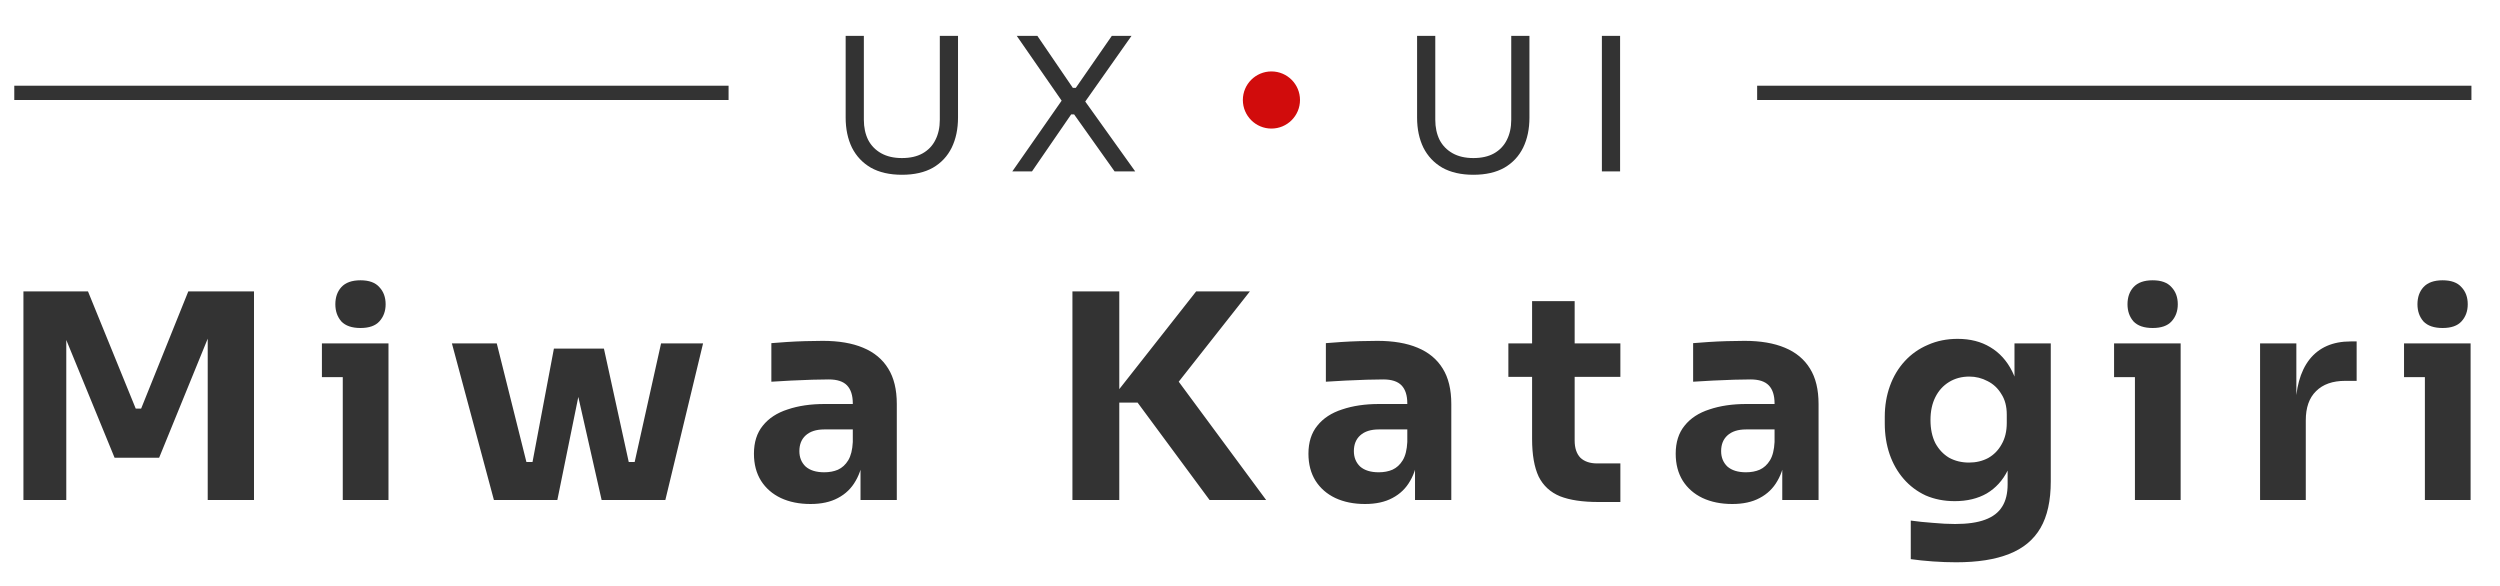 <svg width="175" height="41" viewBox="0 0 175 41" fill="none" xmlns="http://www.w3.org/2000/svg">
<path d="M1.64 35V20.4H6.16L9.5 28.6H9.88L13.18 20.4H17.78V35H14.54V22.54L15 22.58L11.14 32.04H8.02L4.14 22.58L4.64 22.54V35H1.64ZM23.994 35V24.04H27.194V35H23.994ZM22.534 26.4V24.04H27.194V26.4H22.534ZM25.234 22.96C24.634 22.96 24.187 22.807 23.894 22.5C23.614 22.18 23.474 21.78 23.474 21.3C23.474 20.807 23.614 20.407 23.894 20.1C24.187 19.78 24.634 19.62 25.234 19.62C25.834 19.62 26.274 19.78 26.554 20.1C26.847 20.407 26.994 20.807 26.994 21.3C26.994 21.78 26.847 22.18 26.554 22.5C26.274 22.807 25.834 22.96 25.234 22.96ZM36.774 35L38.774 24.4H42.274L44.594 35H42.114L39.734 24.48H41.154L39.014 35H36.774ZM36.014 35L35.994 32.34H38.194L38.214 35H36.014ZM34.574 35L31.634 24.04H34.774L37.514 35H34.574ZM42.934 35L42.954 32.34H45.154V35H42.934ZM43.834 35L46.274 24.04H49.214L46.574 35H43.834ZM60.236 35V31.76H59.696V28.24C59.696 27.68 59.562 27.26 59.295 26.98C59.029 26.7 58.602 26.56 58.016 26.56C57.722 26.56 57.336 26.567 56.855 26.58C56.376 26.593 55.882 26.613 55.376 26.64C54.869 26.667 54.409 26.693 53.995 26.72V24.02C54.302 23.993 54.662 23.967 55.075 23.94C55.489 23.913 55.916 23.893 56.355 23.88C56.795 23.867 57.209 23.86 57.596 23.86C58.715 23.86 59.656 24.02 60.416 24.34C61.189 24.66 61.776 25.147 62.175 25.8C62.575 26.44 62.776 27.267 62.776 28.28V35H60.236ZM56.736 35.28C55.949 35.28 55.255 35.14 54.656 34.86C54.069 34.58 53.609 34.18 53.276 33.66C52.942 33.127 52.776 32.493 52.776 31.76C52.776 30.96 52.982 30.307 53.395 29.8C53.809 29.28 54.389 28.9 55.136 28.66C55.882 28.407 56.742 28.28 57.715 28.28H60.056V30.06H57.696C57.136 30.06 56.702 30.2 56.395 30.48C56.102 30.747 55.956 31.113 55.956 31.58C55.956 32.02 56.102 32.38 56.395 32.66C56.702 32.927 57.136 33.06 57.696 33.06C58.056 33.06 58.376 33 58.656 32.88C58.949 32.747 59.189 32.527 59.376 32.22C59.562 31.913 59.669 31.487 59.696 30.94L60.456 31.74C60.389 32.5 60.202 33.14 59.895 33.66C59.602 34.18 59.189 34.58 58.656 34.86C58.136 35.14 57.495 35.28 56.736 35.28ZM84.67 35L79.63 28.18H77.61L83.73 20.4H87.49L81.99 27.38L81.95 25.96L88.63 35H84.67ZM75.07 35V20.4H78.35V35H75.07ZM99.051 35V31.76H98.511V28.24C98.511 27.68 98.378 27.26 98.111 26.98C97.844 26.7 97.418 26.56 96.831 26.56C96.538 26.56 96.151 26.567 95.671 26.58C95.191 26.593 94.698 26.613 94.191 26.64C93.684 26.667 93.224 26.693 92.811 26.72V24.02C93.118 23.993 93.478 23.967 93.891 23.94C94.304 23.913 94.731 23.893 95.171 23.88C95.611 23.867 96.024 23.86 96.411 23.86C97.531 23.86 98.471 24.02 99.231 24.34C100.004 24.66 100.591 25.147 100.991 25.8C101.391 26.44 101.591 27.267 101.591 28.28V35H99.051ZM95.551 35.28C94.764 35.28 94.071 35.14 93.471 34.86C92.884 34.58 92.424 34.18 92.091 33.66C91.758 33.127 91.591 32.493 91.591 31.76C91.591 30.96 91.798 30.307 92.211 29.8C92.624 29.28 93.204 28.9 93.951 28.66C94.698 28.407 95.558 28.28 96.531 28.28H98.871V30.06H96.511C95.951 30.06 95.518 30.2 95.211 30.48C94.918 30.747 94.771 31.113 94.771 31.58C94.771 32.02 94.918 32.38 95.211 32.66C95.518 32.927 95.951 33.06 96.511 33.06C96.871 33.06 97.191 33 97.471 32.88C97.764 32.747 98.004 32.527 98.191 32.22C98.378 31.913 98.484 31.487 98.511 30.94L99.271 31.74C99.204 32.5 99.018 33.14 98.711 33.66C98.418 34.18 98.004 34.58 97.471 34.86C96.951 35.14 96.311 35.28 95.551 35.28ZM111.886 35.14C110.779 35.14 109.886 35.007 109.206 34.74C108.526 34.46 108.026 34 107.706 33.36C107.399 32.707 107.246 31.827 107.246 30.72V21.08H110.226V30.84C110.226 31.36 110.359 31.76 110.626 32.04C110.906 32.307 111.299 32.44 111.806 32.44H113.426V35.14H111.886ZM105.586 26.38V24.04H113.426V26.38H105.586ZM124.759 35V31.76H124.219V28.24C124.219 27.68 124.086 27.26 123.819 26.98C123.552 26.7 123.126 26.56 122.539 26.56C122.246 26.56 121.859 26.567 121.379 26.58C120.899 26.593 120.406 26.613 119.899 26.64C119.392 26.667 118.932 26.693 118.519 26.72V24.02C118.826 23.993 119.186 23.967 119.599 23.94C120.012 23.913 120.439 23.893 120.879 23.88C121.319 23.867 121.732 23.86 122.119 23.86C123.239 23.86 124.179 24.02 124.939 24.34C125.712 24.66 126.299 25.147 126.699 25.8C127.099 26.44 127.299 27.267 127.299 28.28V35H124.759ZM121.259 35.28C120.472 35.28 119.779 35.14 119.179 34.86C118.592 34.58 118.132 34.18 117.799 33.66C117.466 33.127 117.299 32.493 117.299 31.76C117.299 30.96 117.506 30.307 117.919 29.8C118.332 29.28 118.912 28.9 119.659 28.66C120.406 28.407 121.266 28.28 122.239 28.28H124.579V30.06H122.219C121.659 30.06 121.226 30.2 120.919 30.48C120.626 30.747 120.479 31.113 120.479 31.58C120.479 32.02 120.626 32.38 120.919 32.66C121.226 32.927 121.659 33.06 122.219 33.06C122.579 33.06 122.899 33 123.179 32.88C123.472 32.747 123.712 32.527 123.899 32.22C124.086 31.913 124.192 31.487 124.219 30.94L124.979 31.74C124.912 32.5 124.726 33.14 124.419 33.66C124.126 34.18 123.712 34.58 123.179 34.86C122.659 35.14 122.019 35.28 121.259 35.28ZM136.934 39.36C136.401 39.36 135.854 39.34 135.294 39.3C134.734 39.26 134.221 39.207 133.754 39.14V36.44C134.221 36.507 134.734 36.56 135.294 36.6C135.867 36.653 136.387 36.68 136.854 36.68C137.721 36.68 138.421 36.58 138.954 36.38C139.501 36.18 139.901 35.873 140.154 35.46C140.407 35.06 140.534 34.54 140.534 33.9V31.72L141.114 30.44C141.087 31.413 140.894 32.247 140.534 32.94C140.187 33.633 139.701 34.167 139.074 34.54C138.447 34.9 137.701 35.08 136.834 35.08C136.087 35.08 135.407 34.947 134.794 34.68C134.194 34.4 133.681 34.013 133.254 33.52C132.827 33.027 132.501 32.453 132.274 31.8C132.047 31.133 131.934 30.413 131.934 29.64V29.18C131.934 28.407 132.054 27.687 132.294 27.02C132.534 26.353 132.881 25.773 133.334 25.28C133.787 24.787 134.327 24.407 134.954 24.14C135.581 23.86 136.274 23.72 137.034 23.72C137.914 23.72 138.674 23.913 139.314 24.3C139.967 24.687 140.481 25.253 140.854 26C141.227 26.747 141.427 27.647 141.454 28.7L141.014 28.82V24.04H143.554V33.7C143.554 35.047 143.314 36.133 142.834 36.96C142.354 37.787 141.621 38.393 140.634 38.78C139.661 39.167 138.427 39.36 136.934 39.36ZM137.834 32.38C138.327 32.38 138.774 32.273 139.174 32.06C139.574 31.833 139.887 31.513 140.114 31.1C140.354 30.687 140.474 30.187 140.474 29.6V29.02C140.474 28.447 140.347 27.967 140.094 27.58C139.854 27.18 139.534 26.88 139.134 26.68C138.734 26.467 138.307 26.36 137.854 26.36C137.321 26.36 136.847 26.487 136.434 26.74C136.021 26.993 135.701 27.347 135.474 27.8C135.247 28.253 135.134 28.787 135.134 29.4C135.134 30.027 135.247 30.567 135.474 31.02C135.714 31.46 136.034 31.8 136.434 32.04C136.847 32.267 137.314 32.38 137.834 32.38ZM149.445 35V24.04H152.645V35H149.445ZM147.985 26.4V24.04H152.645V26.4H147.985ZM150.685 22.96C150.085 22.96 149.638 22.807 149.345 22.5C149.065 22.18 148.925 21.78 148.925 21.3C148.925 20.807 149.065 20.407 149.345 20.1C149.638 19.78 150.085 19.62 150.685 19.62C151.285 19.62 151.725 19.78 152.005 20.1C152.298 20.407 152.445 20.807 152.445 21.3C152.445 21.78 152.298 22.18 152.005 22.5C151.725 22.807 151.285 22.96 150.685 22.96ZM158.205 35V24.04H160.745V28.74H160.685C160.685 27.193 161.011 26 161.665 25.16C162.331 24.32 163.291 23.9 164.545 23.9H164.965V26.66H164.165C163.285 26.66 162.605 26.9 162.125 27.38C161.645 27.847 161.405 28.527 161.405 29.42V35H158.205ZM169.742 35V24.04H172.942V35H169.742ZM168.282 26.4V24.04H172.942V26.4H168.282ZM170.982 22.96C170.382 22.96 169.936 22.807 169.642 22.5C169.362 22.18 169.222 21.78 169.222 21.3C169.222 20.807 169.362 20.407 169.642 20.1C169.936 19.78 170.382 19.62 170.982 19.62C171.582 19.62 172.022 19.78 172.302 20.1C172.596 20.407 172.742 20.807 172.742 21.3C172.742 21.78 172.596 22.18 172.302 22.5C172.022 22.807 171.582 22.96 170.982 22.96Z" fill="#333333"/>
<line x1="1" y1="6.5" x2="51" y2="6.5" stroke="#333333"/>
<line x1="123" y1="6.5" x2="173" y2="6.5" stroke="#333333"/>
<path d="M63.135 12.234C62.277 12.234 61.553 12.069 60.964 11.74C60.383 11.402 59.941 10.934 59.638 10.336C59.343 9.729 59.196 9.027 59.196 8.23V2.51H60.47V8.386C60.47 8.915 60.57 9.383 60.769 9.79C60.977 10.189 61.28 10.501 61.679 10.726C62.078 10.951 62.563 11.064 63.135 11.064C63.707 11.064 64.188 10.956 64.578 10.739C64.977 10.514 65.276 10.202 65.475 9.803C65.683 9.396 65.787 8.923 65.787 8.386V2.51H67.061V8.23C67.061 9.027 66.914 9.729 66.619 10.336C66.324 10.934 65.887 11.402 65.306 11.74C64.725 12.069 64.002 12.234 63.135 12.234ZM70.86 12L74.396 6.93V7.164L71.172 2.51H72.615L75.098 6.15H75.306L77.828 2.51H79.206L75.891 7.216L75.878 6.982L79.466 12H78.023L75.189 8.009H74.981L72.238 12H70.86Z" fill="#333333"/>
<path d="M103.135 12.234C102.277 12.234 101.553 12.069 100.964 11.74C100.383 11.402 99.941 10.934 99.638 10.336C99.343 9.729 99.196 9.027 99.196 8.23V2.51H100.47V8.386C100.47 8.915 100.57 9.383 100.769 9.79C100.977 10.189 101.28 10.501 101.679 10.726C102.078 10.951 102.563 11.064 103.135 11.064C103.707 11.064 104.188 10.956 104.578 10.739C104.977 10.514 105.276 10.202 105.475 9.803C105.683 9.396 105.787 8.923 105.787 8.386V2.51H107.061V8.23C107.061 9.027 106.914 9.729 106.619 10.336C106.324 10.934 105.887 11.402 105.306 11.74C104.725 12.069 104.002 12.234 103.135 12.234ZM112.132 12V2.51H113.406V12H112.132Z" fill="#333333"/>
<circle cx="89" cy="7" r="2" fill="#D10C0C"/>
</svg>
